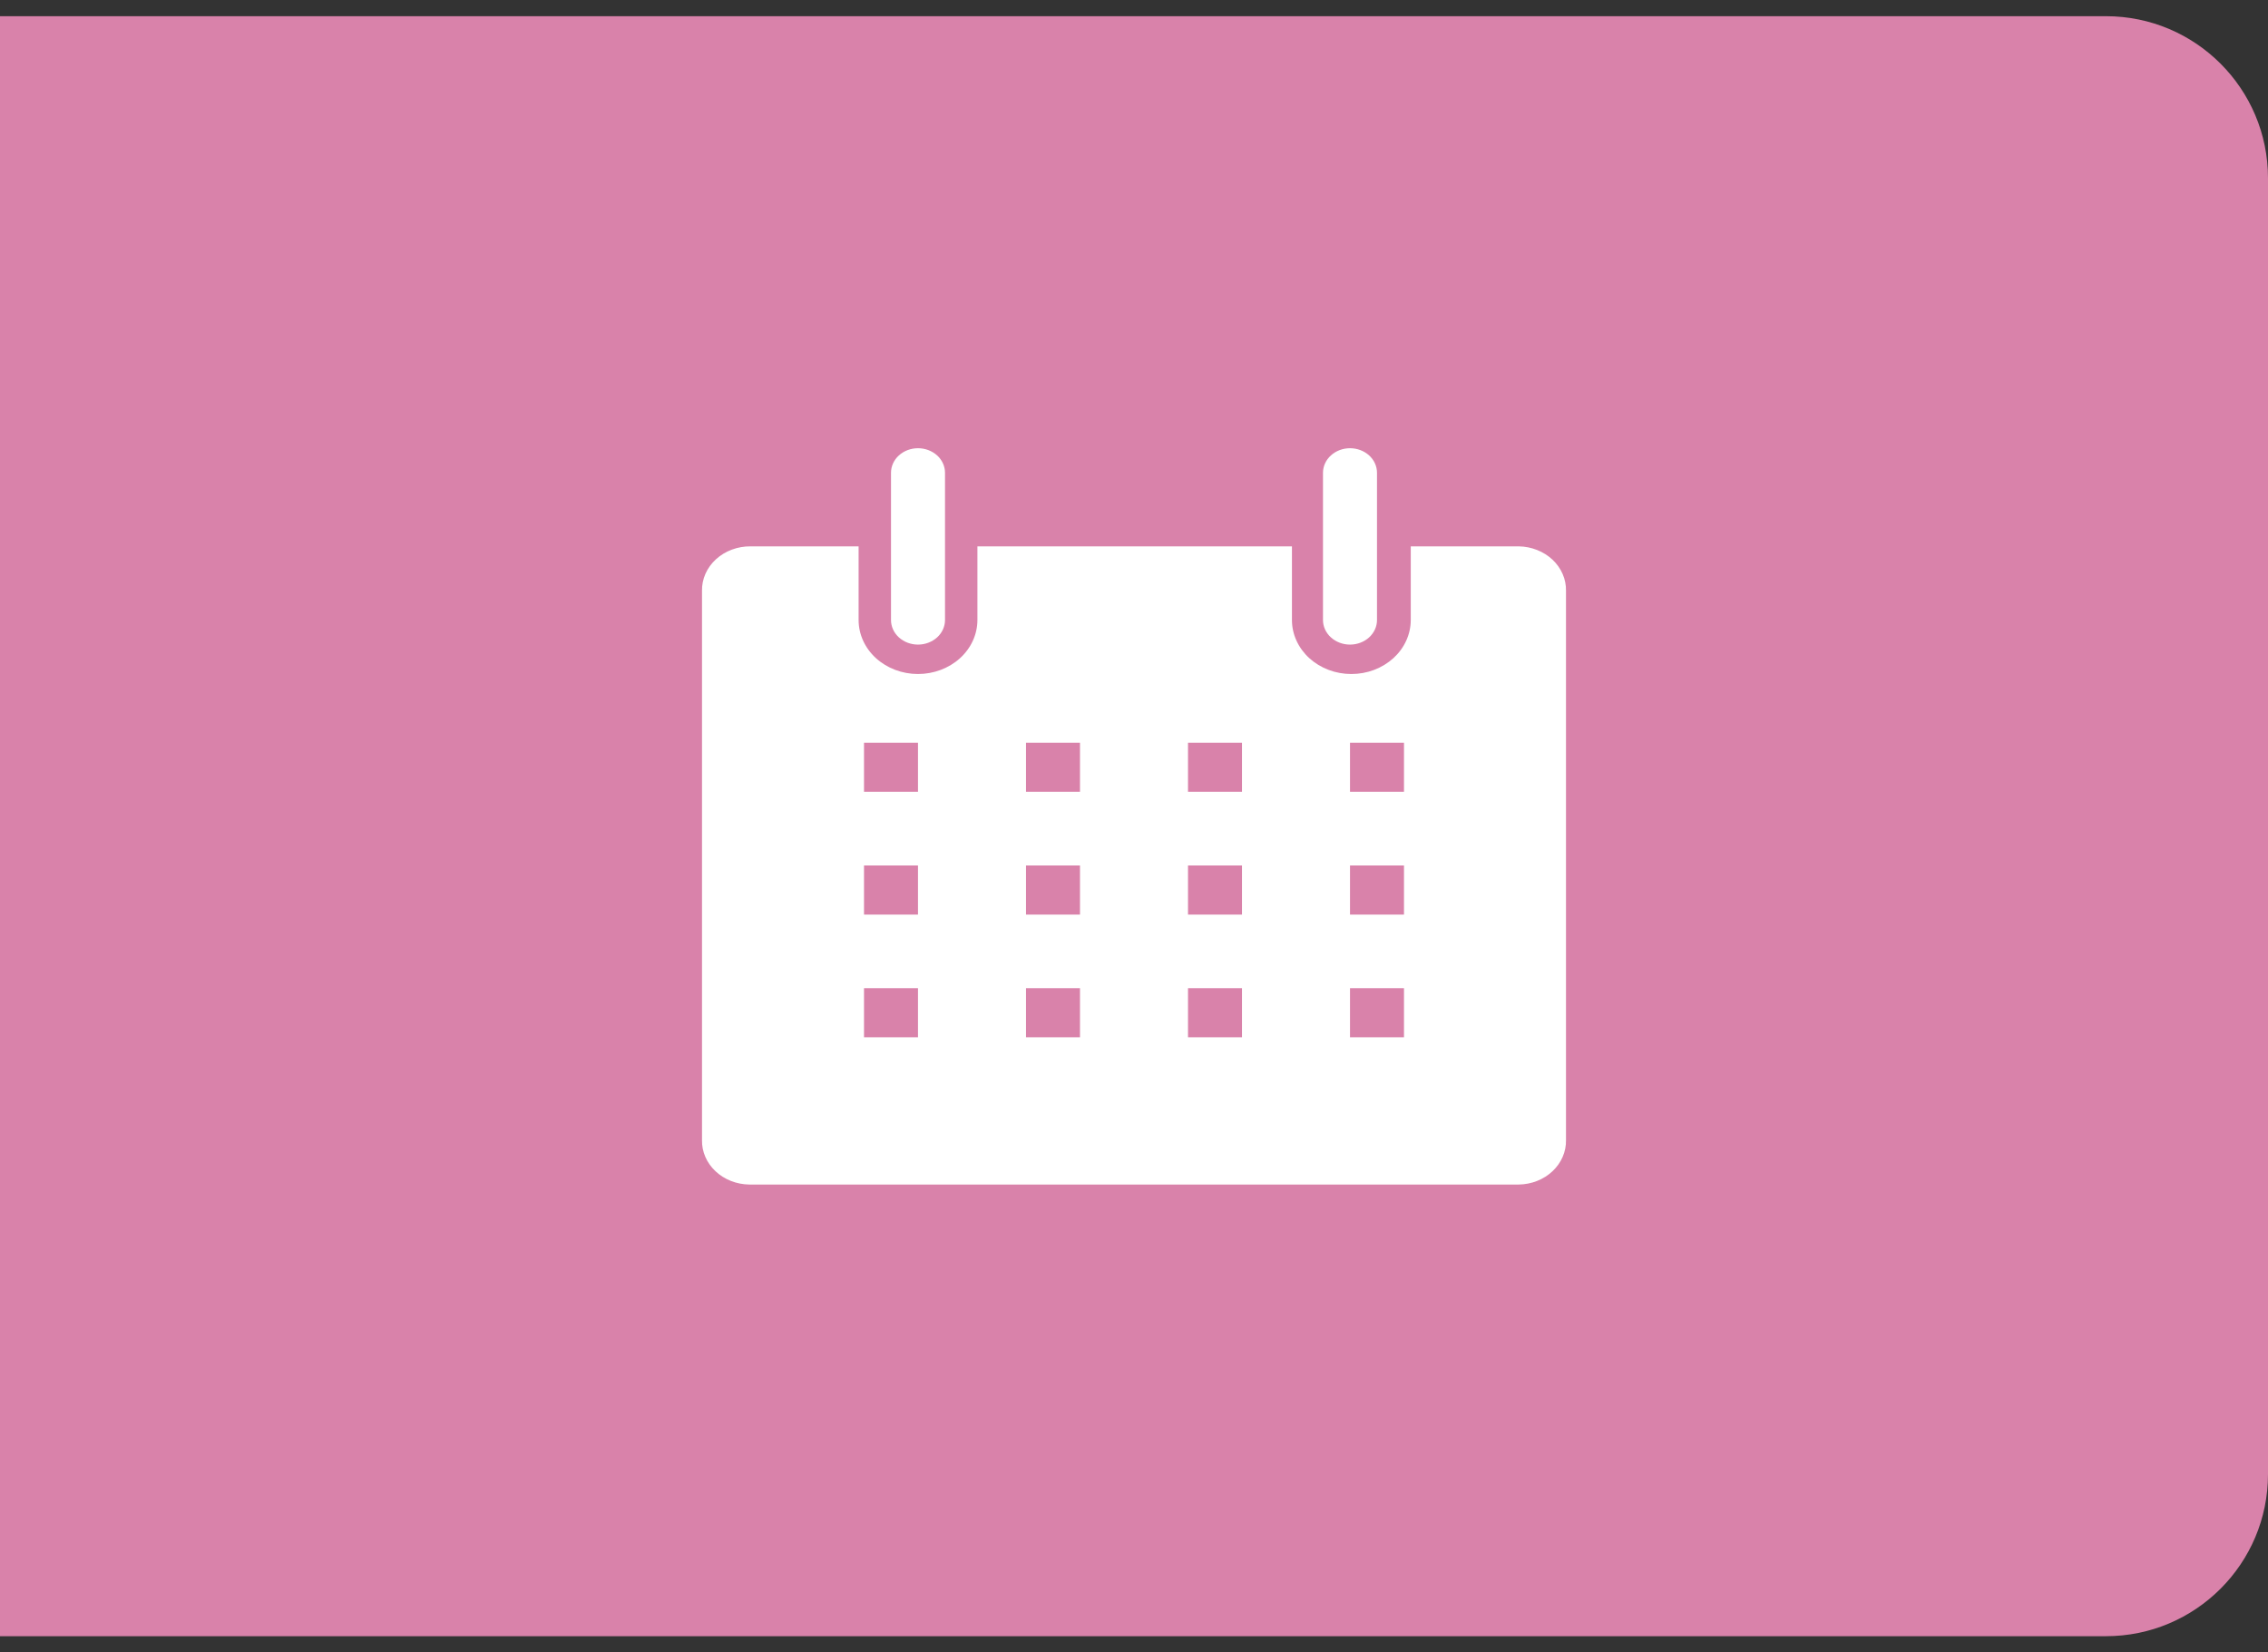 <svg width="70" height="51" viewBox="0 0 70 51" fill="none" xmlns="http://www.w3.org/2000/svg">
<rect x="0" y="0" width="70" height="51" fill="#333333" stroke="none"/>
<path d="M0 0.5H65C67.761 0.5 70 2.739 70 5.5V45.5C70 48.261 67.761 50.5 65 50.5H0V0.5Z" fill="#D982AA"/>
<path d="M46.875 16.863H43.542V19.136C43.542 19.355 43.494 19.572 43.402 19.774C43.31 19.976 43.175 20.16 43.005 20.315C42.834 20.469 42.632 20.592 42.41 20.676C42.188 20.76 41.949 20.803 41.708 20.803C41.468 20.803 41.229 20.76 41.007 20.676C40.784 20.592 40.582 20.469 40.412 20.315C40.242 20.16 40.107 19.976 40.015 19.774C39.922 19.572 39.875 19.355 39.875 19.136V16.863H30.167V19.136C30.167 19.578 29.974 20.002 29.63 20.315C29.286 20.627 28.82 20.803 28.333 20.803C27.847 20.803 27.381 20.627 27.037 20.315C26.693 20.002 26.5 19.578 26.5 19.136V16.863H23.167C22.968 16.861 22.772 16.895 22.588 16.964C22.404 17.032 22.238 17.133 22.098 17.261C21.958 17.389 21.848 17.541 21.774 17.708C21.7 17.875 21.663 18.054 21.667 18.235V35.189C21.663 35.366 21.698 35.542 21.77 35.707C21.841 35.872 21.948 36.022 22.083 36.149C22.219 36.277 22.381 36.379 22.559 36.449C22.738 36.52 22.93 36.557 23.125 36.56H46.875C47.07 36.557 47.262 36.52 47.441 36.449C47.62 36.379 47.781 36.277 47.917 36.149C48.052 36.022 48.159 35.872 48.23 35.707C48.302 35.542 48.337 35.366 48.333 35.189V18.235C48.337 18.058 48.302 17.881 48.23 17.717C48.159 17.552 48.052 17.402 47.917 17.274C47.781 17.147 47.62 17.045 47.441 16.975C47.262 16.904 47.07 16.866 46.875 16.863V16.863ZM28.333 32.015H26.667V30.5H28.333V32.015ZM28.333 28.227H26.667V26.712H28.333V28.227ZM28.333 24.439H26.667V22.924H28.333V24.439ZM33.333 32.015H31.667V30.5H33.333V32.015ZM33.333 28.227H31.667V26.712H33.333V28.227ZM33.333 24.439H31.667V22.924H33.333V24.439ZM38.333 32.015H36.667V30.5H38.333V32.015ZM38.333 28.227H36.667V26.712H38.333V28.227ZM38.333 24.439H36.667V22.924H38.333V24.439ZM43.333 32.015H41.667V30.5H43.333V32.015ZM43.333 28.227H41.667V26.712H43.333V28.227ZM43.333 24.439H41.667V22.924H43.333V24.439Z" fill="white"/>
<path d="M28.333 19.895C28.554 19.895 28.766 19.815 28.923 19.673C29.079 19.531 29.167 19.338 29.167 19.137V14.592C29.167 14.391 29.079 14.198 28.923 14.056C28.766 13.914 28.554 13.834 28.333 13.834C28.112 13.834 27.9 13.914 27.744 14.056C27.588 14.198 27.5 14.391 27.5 14.592V19.137C27.5 19.338 27.588 19.531 27.744 19.673C27.9 19.815 28.112 19.895 28.333 19.895Z" fill="white"/>
<path d="M41.667 19.895C41.888 19.895 42.1 19.815 42.256 19.673C42.412 19.531 42.5 19.338 42.5 19.137V14.592C42.5 14.391 42.412 14.198 42.256 14.056C42.1 13.914 41.888 13.834 41.667 13.834C41.446 13.834 41.234 13.914 41.078 14.056C40.921 14.198 40.833 14.391 40.833 14.592V19.137C40.833 19.338 40.921 19.531 41.078 19.673C41.234 19.815 41.446 19.895 41.667 19.895Z" fill="white"/>
</svg>
